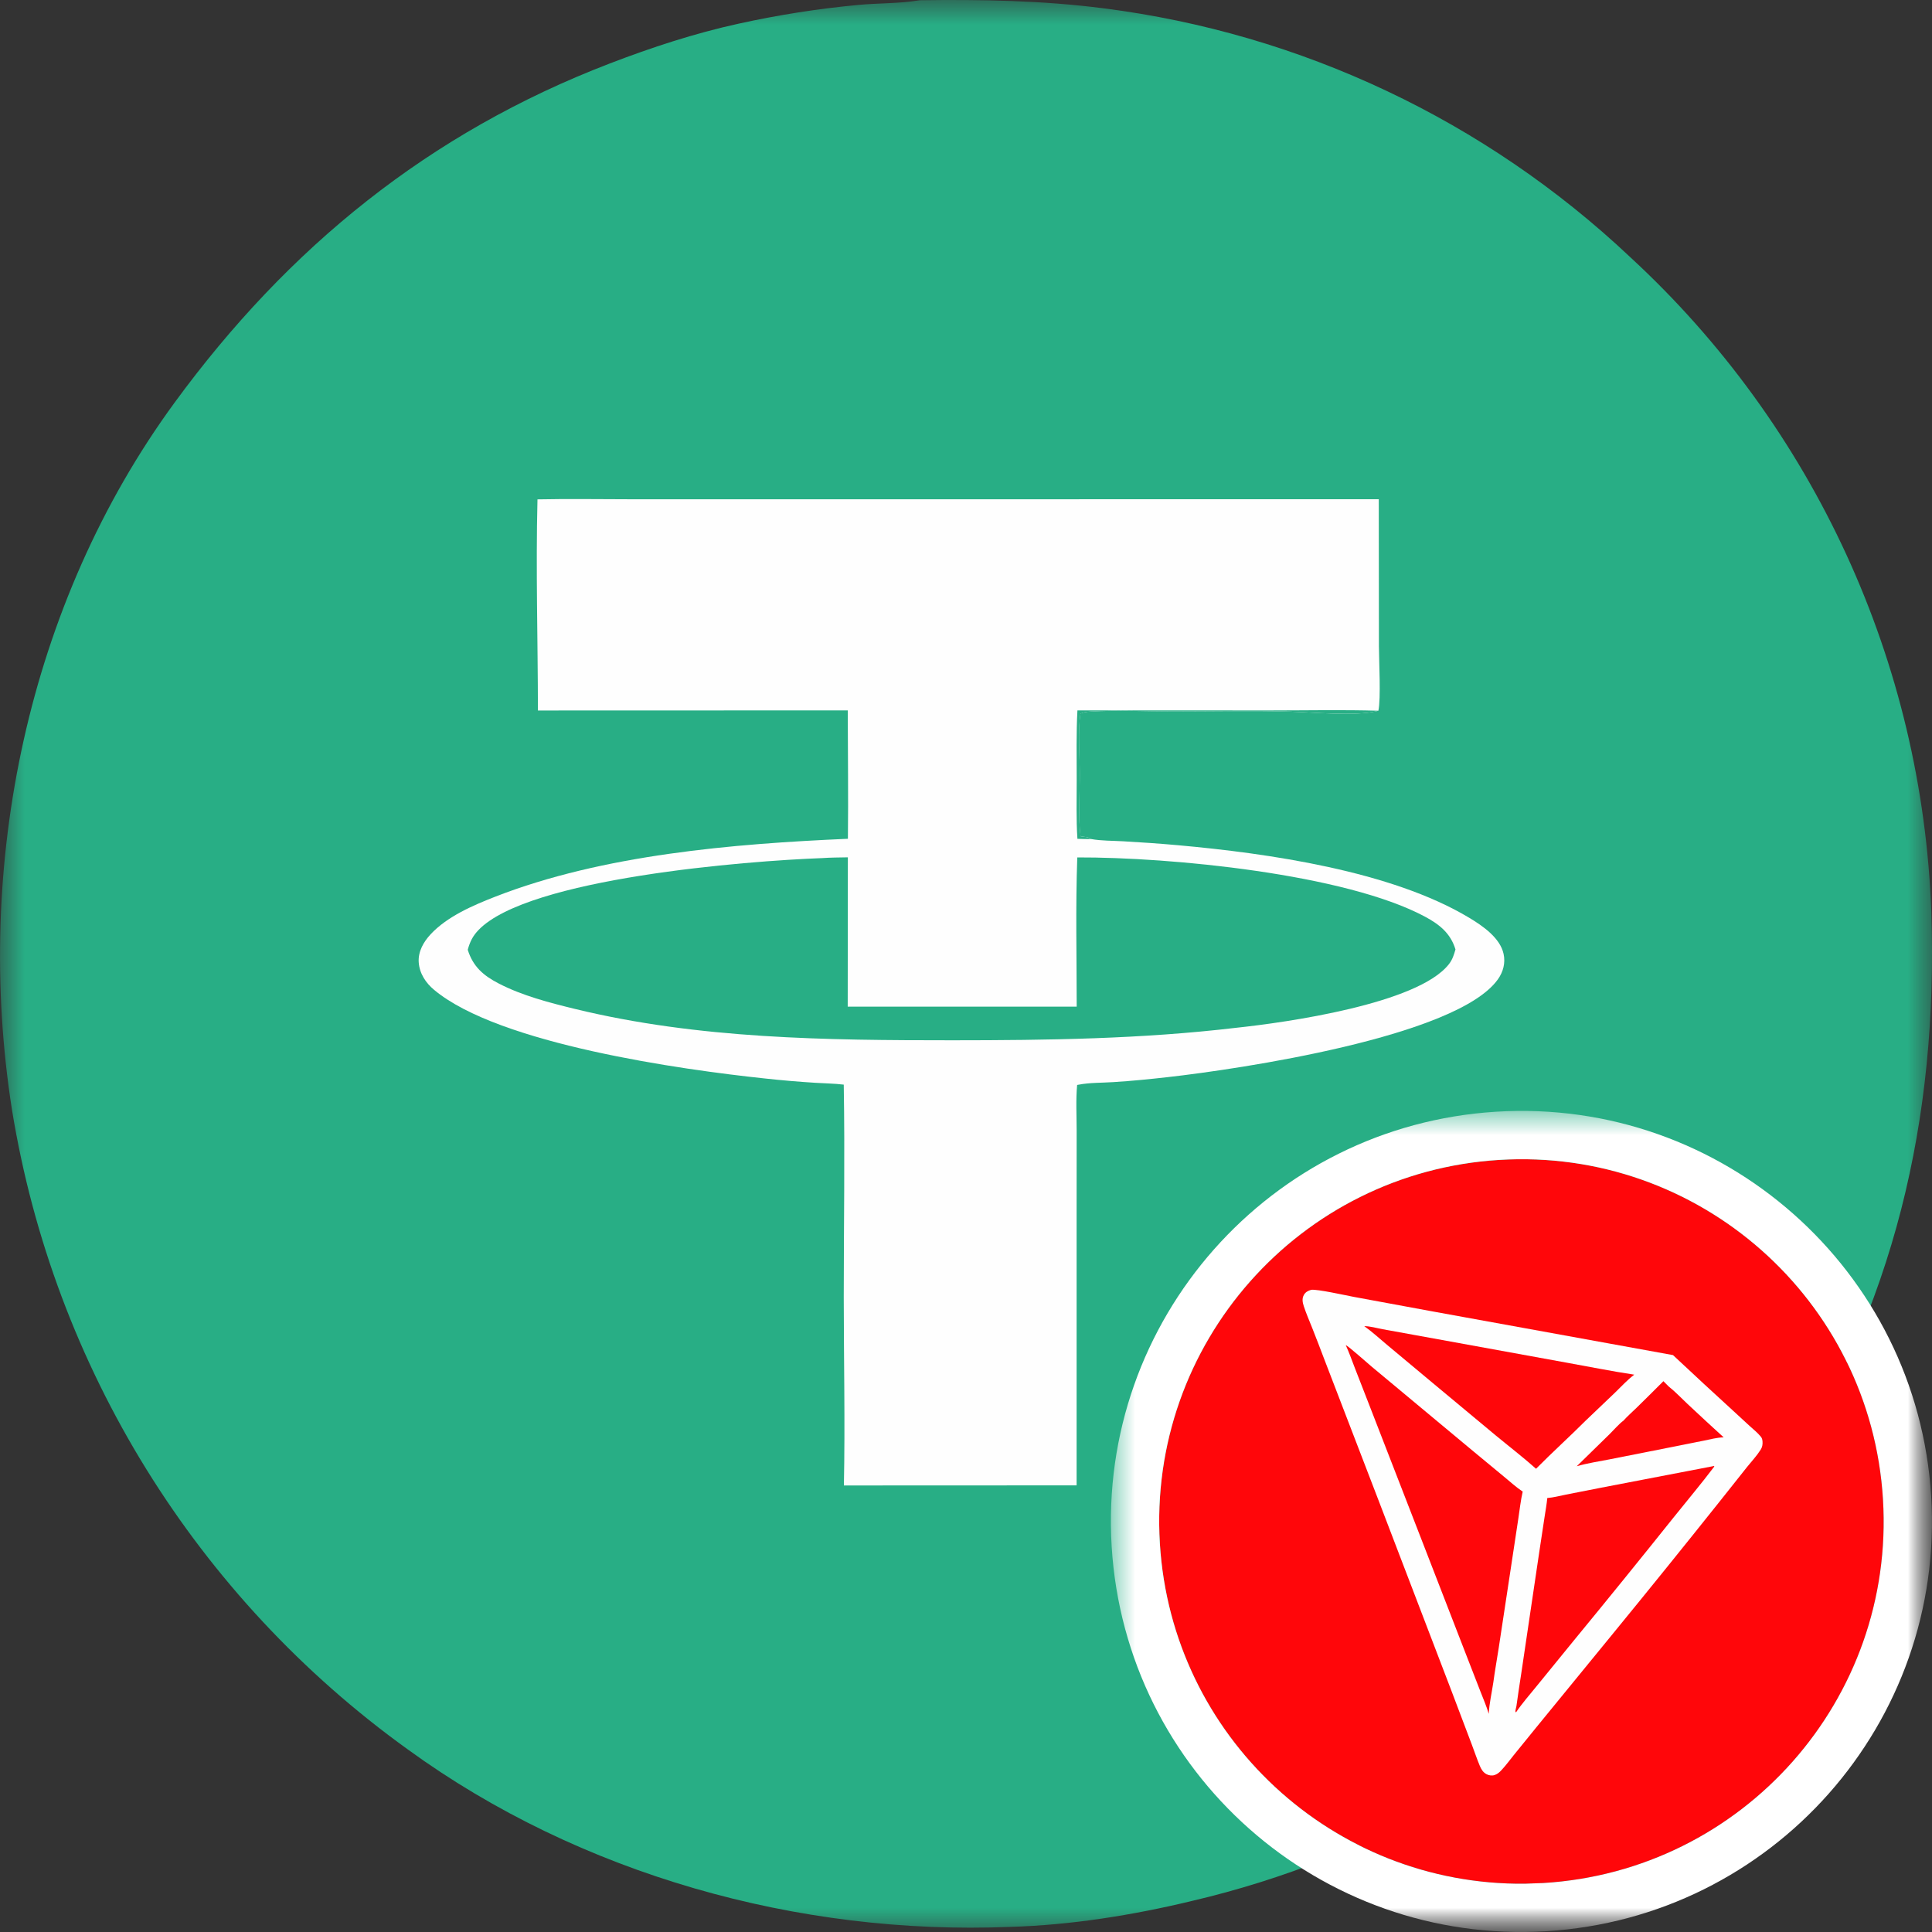 <svg width="40" height="40" viewBox="0 0 40 40" fill="none" xmlns="http://www.w3.org/2000/svg">
<rect x="0" y="0" width="40" height="40" fill="#333333" stroke="none"/>
<g clip-path="url(#clip0_1779_1045)">
<mask id="mask0_1779_1045" style="mask-type:luminance" maskUnits="userSpaceOnUse" x="0" y="0" width="40" height="40">
<path d="M40 0H0V40H40V0Z" fill="white"/>
</mask>
<g mask="url(#mask0_1779_1045)">
<path d="M19.04 0.005C20.31 -0.013 21.593 0.01 22.855 0.173C26.939 0.693 30.753 2.496 33.749 5.321C37.558 8.831 39.804 13.719 39.986 18.896C40.128 23.176 39.215 27.079 36.867 30.695C36.206 31.715 35.447 32.702 34.613 33.587C31.946 36.457 28.483 38.467 24.669 39.359C23.448 39.653 22.169 39.858 20.913 39.894C16.534 40.073 12.005 38.808 8.447 36.223C4.064 33.071 1.114 28.306 0.248 22.977C-0.546 17.919 0.568 12.5 3.613 8.338C5.969 5.117 8.887 2.749 12.623 1.315C13.49 0.982 14.38 0.69 15.288 0.491C16.107 0.31 16.936 0.18 17.771 0.102C18.18 0.063 18.613 0.075 19.016 0.009C19.024 0.008 19.032 0.006 19.04 0.005Z" fill="#28AE85"/>
<path d="M11.128 10.339C11.781 10.325 12.438 10.337 13.091 10.337L16.919 10.337L28.546 10.336L28.549 13.383C28.55 13.68 28.592 14.463 28.538 14.714L28.507 14.723C28.069 14.834 27.16 14.746 26.687 14.733C25.882 14.711 25.071 14.729 24.266 14.729C23.708 14.729 23.134 14.7 22.578 14.732C22.504 14.736 22.436 14.744 22.368 14.775C22.312 15.154 22.354 15.631 22.355 16.018C22.356 16.413 22.319 16.932 22.371 17.314C22.438 17.328 22.541 17.325 22.588 17.371C22.802 17.41 23.038 17.405 23.256 17.418C23.637 17.439 24.017 17.466 24.397 17.5C26.241 17.666 28.805 18.03 30.419 19.002C30.694 19.167 31.058 19.416 31.13 19.749C31.171 19.936 31.123 20.12 31.013 20.275C30.165 21.469 25.646 22.136 24.175 22.301C23.802 22.343 23.425 22.381 23.05 22.404C22.812 22.42 22.562 22.412 22.328 22.458C22.319 22.46 22.31 22.462 22.301 22.463C22.272 22.773 22.291 23.098 22.291 23.409L22.29 25.154V30.753L17.472 30.755C17.498 29.459 17.47 28.155 17.469 26.858C17.469 25.392 17.494 23.922 17.469 22.456C17.274 22.432 17.074 22.431 16.878 22.418C16.531 22.396 16.185 22.367 15.839 22.329C14.109 22.146 10.334 21.618 8.989 20.495C8.814 20.35 8.685 20.154 8.669 19.922C8.655 19.701 8.768 19.502 8.914 19.345C9.257 18.975 9.794 18.744 10.256 18.564C12.484 17.695 15.173 17.47 17.555 17.366C17.565 16.481 17.553 15.594 17.552 14.708L11.137 14.71C11.136 13.254 11.092 11.795 11.128 10.339Z" fill="#FEFEFE"/>
<path d="M22.307 14.708L26.318 14.709C27.058 14.709 27.801 14.693 28.54 14.715L28.509 14.723C28.071 14.834 27.162 14.746 26.689 14.733C25.884 14.711 25.073 14.73 24.268 14.73C23.711 14.73 23.136 14.7 22.58 14.732C22.506 14.736 22.438 14.745 22.37 14.775C22.314 15.154 22.357 15.631 22.357 16.019C22.358 16.413 22.321 16.932 22.373 17.314C22.44 17.328 22.543 17.325 22.591 17.371C22.497 17.376 22.4 17.369 22.307 17.367C22.279 16.96 22.293 16.545 22.292 16.137C22.292 15.662 22.281 15.183 22.307 14.708Z" fill="#28AE85"/>
<path d="M17.021 17.766C17.198 17.753 17.377 17.754 17.554 17.75L17.551 20.842L22.292 20.842C22.292 19.814 22.267 18.779 22.304 17.752C24.219 17.745 27.847 18.091 29.504 18.979C29.802 19.139 30.033 19.323 30.134 19.657C30.102 19.769 30.072 19.868 29.998 19.962C29.356 20.787 26.607 21.172 25.596 21.279C23.624 21.512 21.7 21.537 19.718 21.538C17.106 21.538 14.462 21.511 11.909 20.89C11.376 20.76 10.814 20.615 10.325 20.362C10.007 20.197 9.794 20.014 9.684 19.664C9.73 19.498 9.786 19.381 9.907 19.255C10.938 18.181 15.467 17.823 17.021 17.766Z" fill="#28AE85"/>
<mask id="mask1_1779_1045" style="mask-type:luminance" maskUnits="userSpaceOnUse" x="23" y="23" width="17" height="17">
<path d="M40 23H23V40H40V23Z" fill="white"/>
</mask>
<g mask="url(#mask1_1779_1045)">
<path d="M31.034 24.015C35.171 23.757 38.732 26.904 38.986 31.041C39.239 35.178 36.089 38.736 31.952 38.986C27.82 39.236 24.267 36.09 24.014 31.959C23.761 27.827 26.903 24.272 31.034 24.015Z" fill="#FF060A"/>
<path d="M30.972 23.017C35.66 22.725 39.696 26.292 39.983 30.98C40.27 35.669 36.7 39.701 32.011 39.984C27.329 40.267 23.303 36.702 23.016 32.02C22.729 27.337 26.29 23.308 30.972 23.017ZM31.034 24.015C26.902 24.272 23.761 27.828 24.014 31.959C24.26 35.961 27.601 39.038 31.566 39L31.952 38.986C36.089 38.736 39.238 35.178 38.985 31.041C38.731 26.904 35.17 23.757 31.034 24.015Z" fill="white"/>
<path d="M27.146 26.705L27.148 26.704C27.274 26.688 27.852 26.817 28.031 26.851L29.613 27.143L34.638 28.056C35.055 28.448 35.475 28.836 35.898 29.222L36.221 29.52C36.3 29.592 36.388 29.661 36.455 29.744C36.481 29.774 36.487 29.804 36.491 29.843C36.496 29.905 36.486 29.963 36.452 30.015C36.373 30.14 36.266 30.255 36.173 30.37L35.61 31.079C34.877 31.999 34.139 32.913 33.394 33.823L31.806 35.765L31.34 36.339C31.257 36.442 31.178 36.55 31.088 36.647C31.047 36.691 31.006 36.729 30.948 36.749C30.893 36.769 30.829 36.76 30.777 36.733C30.706 36.695 30.67 36.635 30.639 36.563C30.578 36.418 30.528 36.266 30.472 36.119L30.05 35.005L28.558 31.107L27.418 28.142C27.337 27.927 27.254 27.712 27.169 27.497C27.11 27.347 27.043 27.196 26.993 27.042C26.968 26.965 26.953 26.885 26.995 26.811C27.028 26.751 27.082 26.723 27.146 26.705Z" fill="#FEFEFE"/>
<path d="M27.863 27.85C27.911 27.864 28.319 28.228 28.392 28.289L30.474 30.023L31.135 30.57C31.263 30.675 31.389 30.791 31.526 30.882C31.483 31.067 31.463 31.262 31.434 31.45L31.263 32.58L31.029 34.121C30.993 34.358 30.949 34.594 30.918 34.831C30.886 35.045 30.834 35.267 30.823 35.483C30.776 35.324 30.709 35.17 30.649 35.016L30.354 34.257L29.464 31.961L28.37 29.143L28.055 28.334C27.993 28.172 27.934 28.008 27.863 27.85Z" fill="#FF060A"/>
<path d="M35.487 30.352C35.491 30.355 35.488 30.352 35.492 30.364C35.223 30.72 34.933 31.063 34.655 31.411C33.973 32.264 33.285 33.113 32.591 33.957L31.807 34.919C31.666 35.093 31.512 35.267 31.387 35.453L31.384 35.45L31.375 35.435C31.372 35.409 31.392 35.353 31.396 35.323C31.428 35.093 31.462 34.864 31.498 34.634L31.87 32.125L31.981 31.392C32 31.267 32.023 31.141 32.035 31.015C32.161 31.005 32.294 30.97 32.418 30.945L33.151 30.801L35.487 30.352Z" fill="#FF060A"/>
<path d="M28.246 27.457C28.356 27.454 28.516 27.5 28.627 27.52L29.773 27.728L32.422 28.21C32.893 28.294 33.364 28.39 33.836 28.461C33.695 28.566 33.566 28.708 33.439 28.831L32.83 29.412C32.493 29.749 32.138 30.069 31.802 30.409C31.535 30.171 31.241 29.945 30.964 29.716L29.652 28.624L28.713 27.84C28.56 27.713 28.409 27.572 28.246 27.457Z" fill="#FF060A"/>
<path d="M34.439 28.596C34.476 28.632 34.513 28.669 34.55 28.707C34.685 28.814 34.808 28.945 34.934 29.063C35.183 29.297 35.434 29.529 35.687 29.759C35.55 29.761 35.406 29.801 35.271 29.828L34.554 29.971L33.326 30.214C33.101 30.258 32.865 30.293 32.645 30.357L33.325 29.692C33.389 29.629 33.543 29.457 33.609 29.416C33.693 29.322 33.79 29.237 33.881 29.149C34.068 28.966 34.254 28.781 34.439 28.596Z" fill="#FF060A"/>
</g>
</g>
</g>
<defs>
<clipPath id="clip0_1779_1045">
<rect width="40" height="40" fill="white"/>
</clipPath>
</defs>
</svg>
